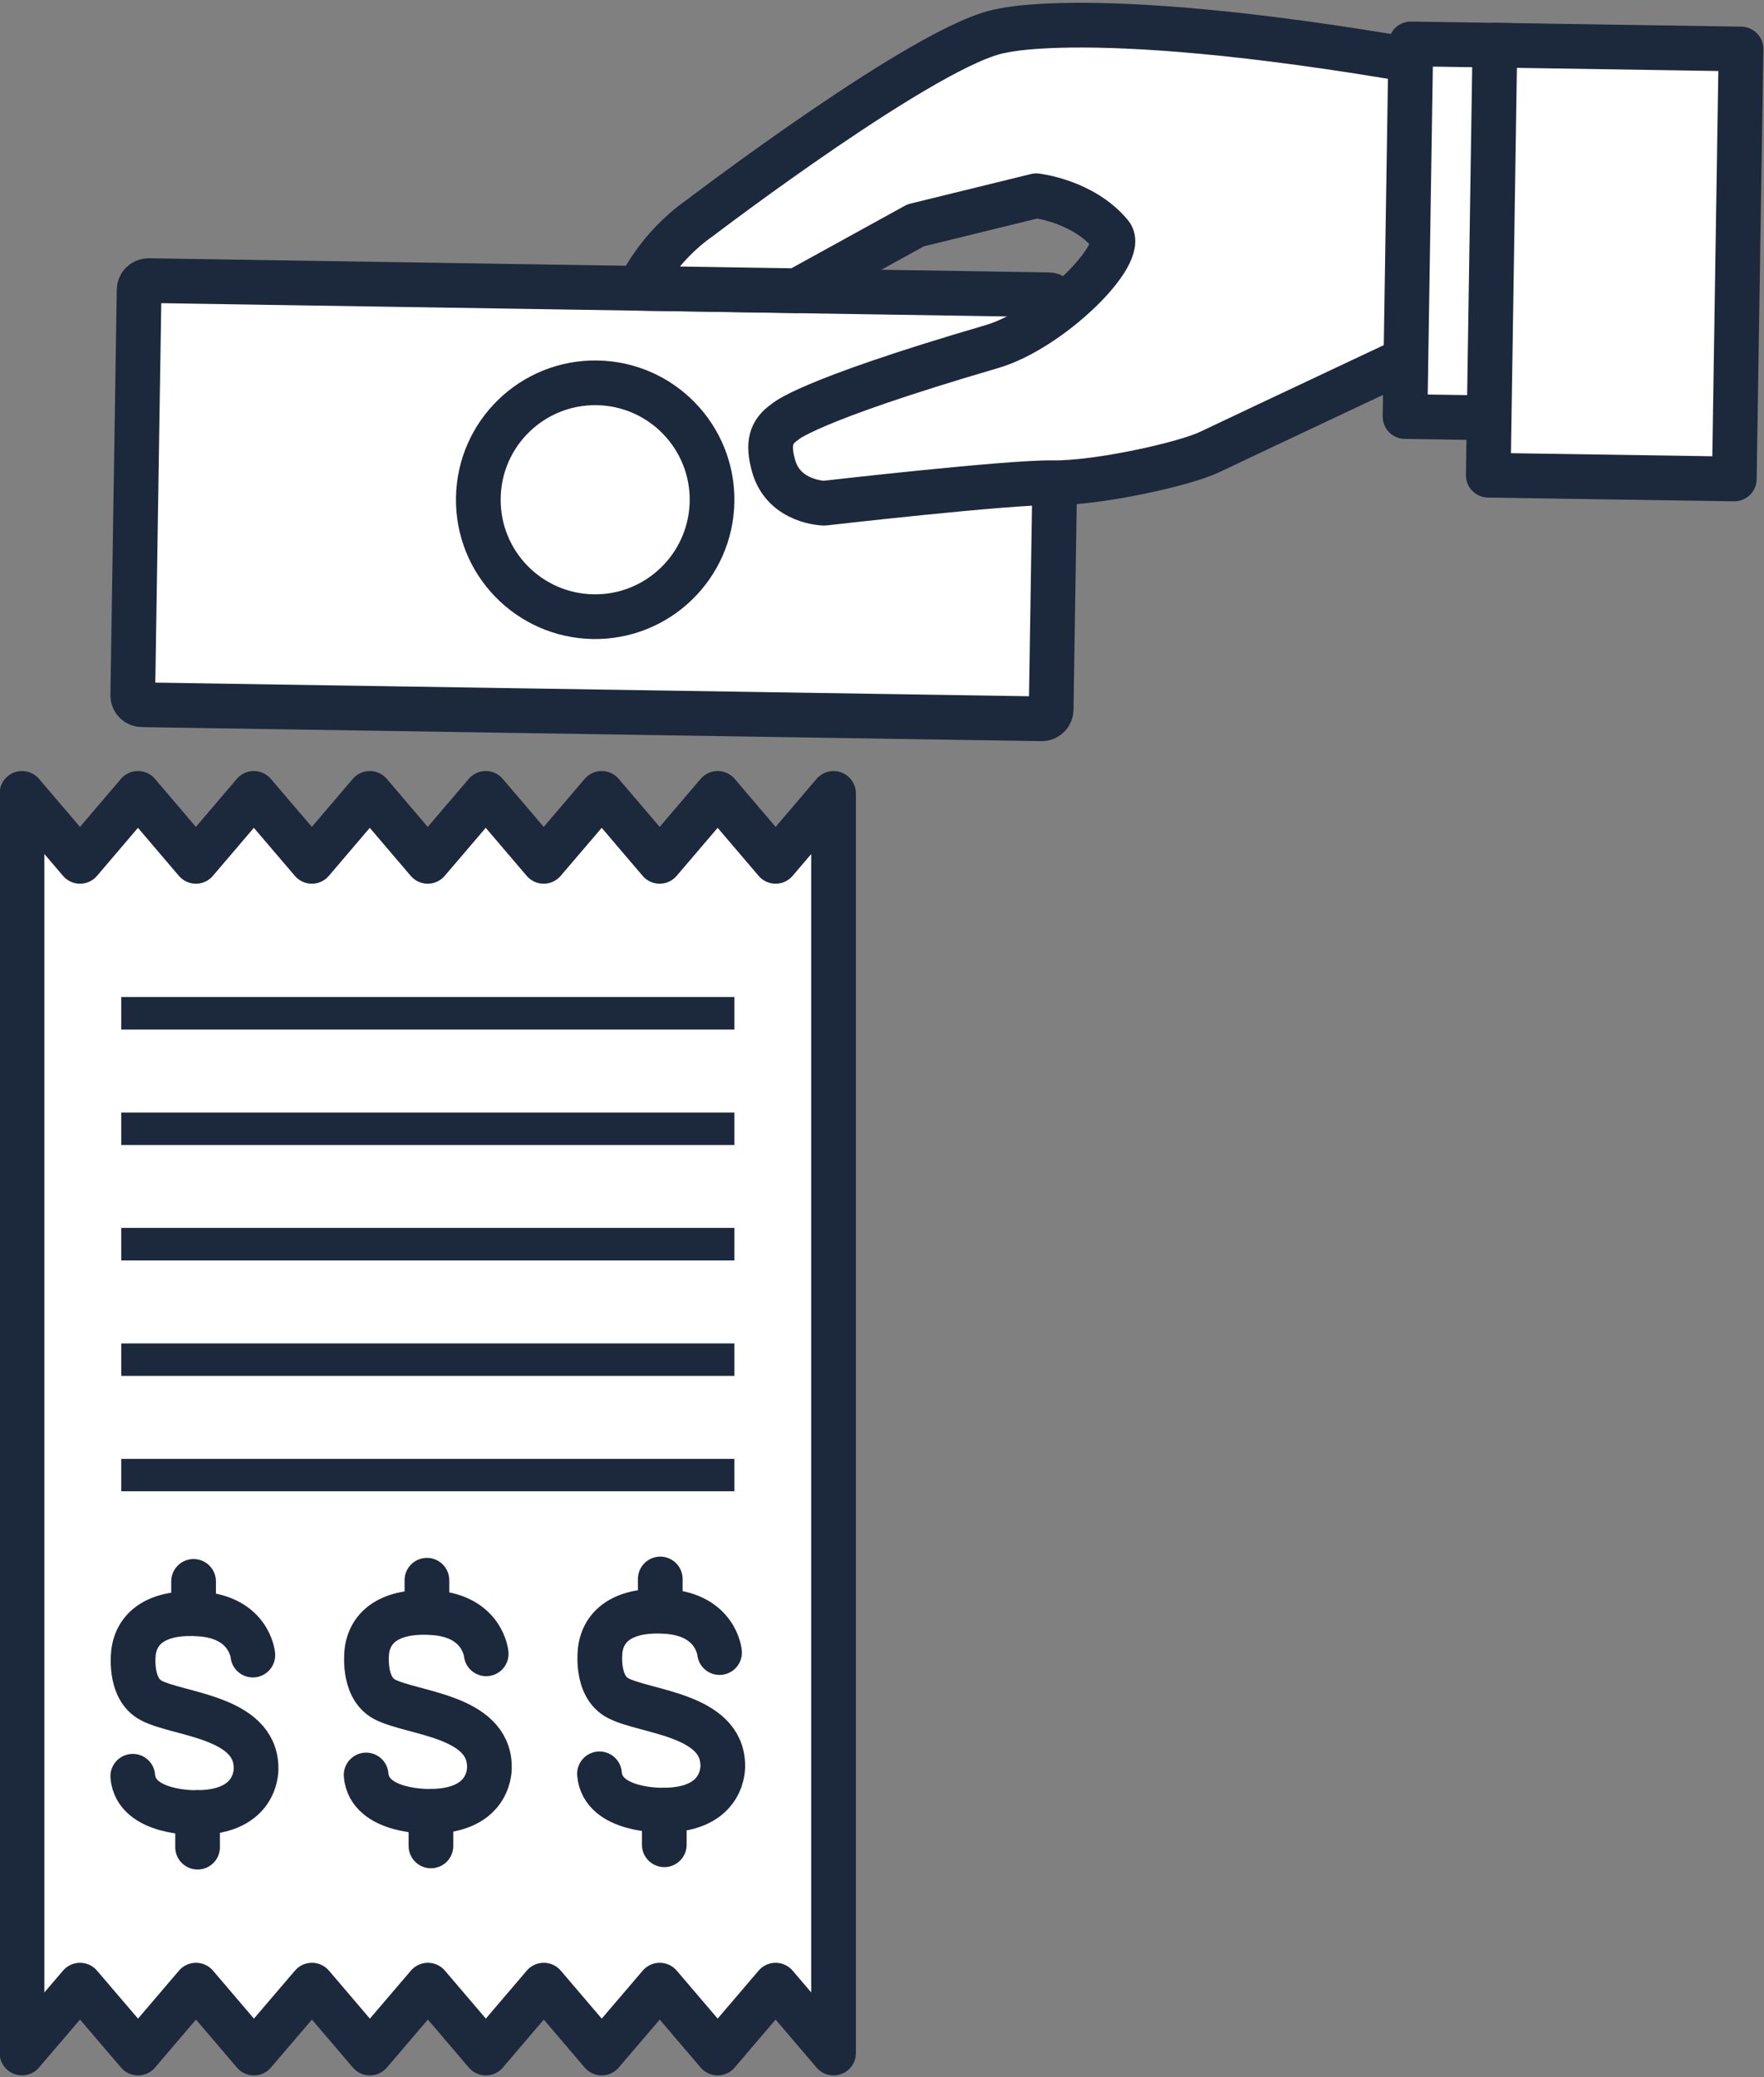 <?xml version="1.0" encoding="UTF-8"?><svg xmlns="http://www.w3.org/2000/svg" xmlns:xlink="http://www.w3.org/1999/xlink" height="232.3" preserveAspectRatio="xMidYMid meet" version="1.1" viewBox="114.0 96.4 197.3 232.3" width="197.3" zoomAndPan="magnify">
 <rect x="114.0" y="96.4" width="197.3" height="232.3" fill="#808080" stroke="none"/>
 <g id="surface1">
  <g id="change1_1"><path d="m128.85 174.15c-0.01 0.58 0.45 1.05 1.03 1.06l100.64 1.57c0.57 0.01 1.04-0.46 1.05-1.03l0.71-45.34c0.01-0.57-0.45-1.05-1.03-1.05l-100.63-1.58c-0.58 0-1.05 0.45-1.06 1.03l-0.71 45.34" fill="#fff"/></g>
  <path d="m1288.5 2510.5c-0.1-5.8 4.5-10.5 10.3-10.6l1006.4-15.7c5.7-0.1 10.4 4.6 10.5 10.3l7.1 453.4c0.1 5.7-4.5 10.5-10.3 10.5l-1006.3 15.8c-5.8 0-10.5-4.5-10.6-10.3zm0 0" fill="none" stroke="#1c293c" stroke-linecap="round" stroke-linejoin="round" stroke-miterlimit="10" stroke-width="50" transform="matrix(.1 0 0 -.1 0 425.2)"/>
  <g id="change1_2"><path d="m167.5 152.08c-0.12 7.22 5.64 13.16 12.86 13.28 7.22 0.11 13.16-5.66 13.28-12.88 0.11-7.21-5.65-13.16-12.87-13.27s-13.16 5.65-13.27 12.87" fill="#fff"/></g>
  <path d="m1675 2731.2c-1.2-72.2 56.4-131.6 128.6-132.8 72.2-1.1 131.6 56.6 132.8 128.8 1.1 72.1-56.5 131.6-128.7 132.7s-131.6-56.5-132.7-128.7zm0 0" fill="none" stroke="#1c293c" stroke-linecap="round" stroke-linejoin="round" stroke-miterlimit="10" stroke-width="50" transform="matrix(.1 0 0 -.1 0 425.2)"/>
  <g id="change1_3"><path d="m192.27 120.78s25.81-19.68 33.82-20.94c0 0 13.21-3.406 58.75 5.7l-0.39 24.84s-32.48 15.28-35.18 16.58c-2.71 1.31-12.49 3.5-17.52 3.42-5.04-0.07-25.56 2.29-25.56 2.29s-4.53-0.07-5.67-4.19c-0.68-2.46-0.33-3.79 1.26-4.89 0 0 2.15-2.29 23.15-8.43 6.53-1.9 15.12-10.34 13.3-12.55-3.09-3.74-8.33-4.32-8.33-4.32l-13.49 3.31-13.27 7.31-17.63-0.28s1.92-4.46 6.76-7.85" fill="#fff"/></g>
  <path d="m1922.7 3044.2s258.1 196.8 338.2 209.4c0 0 132.1 34.1 587.5-57l-3.9-248.4s-324.8-152.8-351.8-165.8c-27.1-13.1-124.9-35-175.2-34.2-50.4 0.7-255.6-22.9-255.6-22.9s-45.3 0.7-56.7 41.9c-6.8 24.6-3.3 37.9 12.6 48.9 0 0 21.5 22.9 231.5 84.3 65.3 19 151.2 103.4 133 125.5-30.9 37.4-83.3 43.2-83.3 43.2l-134.9-33.1-132.7-73.1-176.3 2.8s19.2 44.6 67.6 78.5zm0 0" fill="none" stroke="#1c293c" stroke-linecap="round" stroke-linejoin="round" stroke-miterlimit="10" stroke-width="50" transform="matrix(.1 0 0 -.1 0 425.2)"/>
  <g id="change1_4"><path d="m282.23 143.15l-11.08-0.17 0.65-41.67 11.08 0.17-0.65 41.67" fill="#fff"/></g>
  <path d="m2822.3 2820.5l-110.8 1.7 6.5 416.7 110.8-1.7zm0 0" fill="none" stroke="#1c293c" stroke-linecap="round" stroke-linejoin="round" stroke-miterlimit="10" stroke-width="50" transform="matrix(.1 0 0 -.1 0 425.2)"/>
  <g id="change1_5"><path d="m280.46 149.54l27.52 0.42 0.75-48.08-27.53-0.43-0.74 48.09" fill="#fff"/></g>
  <path d="m2804.6 2756.6l275.2-4.2 7.5 480.8-275.3 4.3zm0 0" fill="none" stroke="#1c293c" stroke-linecap="round" stroke-linejoin="round" stroke-miterlimit="10" stroke-width="50" transform="matrix(.1 0 0 -.1 0 425.2)"/>
  <g id="change1_6"><path d="m200.75 192.72l-6.48-7.6-6.49 7.6-6.48-7.6-6.49 7.6-6.48-7.6-6.49 7.6-6.48-7.6-6.48 7.6-6.49-7.6-6.48 7.6-6.48-7.6-6.48 7.6-6.49-7.6v140.86l6.49-7.59 6.49 7.59 6.48-7.59 6.48 7.59 6.49-7.59 6.48 7.59 6.49-7.59 6.48 7.59 6.48-7.59 6.48 7.59 6.49-7.59 6.48 7.59 6.48-7.59 6.48 7.59v-140.86l-6.48 7.6" fill="#fff"/></g>
  <path d="m2007.5 2324.8l-64.8 76-64.9-76-64.8 76-64.9-76-64.8 76-64.9-76-64.8 76-64.8-76-64.9 76-64.8-76-64.8 76-64.8-76-64.9 76v-1408.6l64.9 75.9 64.9-75.94 64.8 75.94 64.8-75.94 64.9 75.94 64.8-75.94 64.9 75.94 64.8-75.94 64.8 75.94 64.8-75.94 64.9 75.94 64.8-75.94 64.8 75.94 64.8-75.94v1408.6zm0 0" fill="none" stroke="#1c293c" stroke-linecap="round" stroke-linejoin="round" stroke-miterlimit="10" stroke-width="50" transform="matrix(.1 0 0 -.1 0 425.2)"/>
  <path d="m1422.8 1437.2s-3.6 41.8-58.6 45.9c-43.9 3.3-70.2-12.2-74.7-41.5 0 0-6.3-41.8 19.9-55.3 30.8-15.9 116.1-18 117-74.7 0 0 3.5-50.5-66.7-50.5 0 0-67.7-1.8-71.2 40.6" fill="none" stroke="#1c293c" stroke-linecap="round" stroke-linejoin="round" stroke-miterlimit="10" stroke-width="50" transform="matrix(.1 0 0 -.1 0 425.2)"/>
  <path d="m1356.5 1519.6v-33.2" fill="none" stroke="#1c293c" stroke-linecap="round" stroke-linejoin="round" stroke-miterlimit="10" stroke-width="50" transform="matrix(.1 0 0 -.1 0 425.2)"/>
  <path d="m1361 1261.1v-38.7" fill="none" stroke="#1c293c" stroke-linecap="round" stroke-linejoin="round" stroke-miterlimit="10" stroke-width="50" transform="matrix(.1 0 0 -.1 0 425.2)"/>
  <path d="m1683.8 1438.6s-3.6 41.8-58.6 45.9c-43.9 3.3-70.2-12.2-74.7-41.5 0 0-6.2-41.8 19.9-55.4 30.8-15.9 116.1-17.9 117-74.7 0 0 3.5-50.4-66.7-50.4 0 0-67.7-1.8-71.2 40.6" fill="none" stroke="#1c293c" stroke-linecap="round" stroke-linejoin="round" stroke-miterlimit="10" stroke-width="50" transform="matrix(.1 0 0 -.1 0 425.2)"/>
  <path d="m1617.5 1520.9v-33.2" fill="none" stroke="#1c293c" stroke-linecap="round" stroke-linejoin="round" stroke-miterlimit="10" stroke-width="50" transform="matrix(.1 0 0 -.1 0 425.2)"/>
  <path d="m1622 1262.5v-38.7" fill="none" stroke="#1c293c" stroke-linecap="round" stroke-linejoin="round" stroke-miterlimit="10" stroke-width="50" transform="matrix(.1 0 0 -.1 0 425.2)"/>
  <path d="m1944.8 1440s-3.6 41.8-58.6 45.9c-43.9 3.2-70.1-12.2-74.7-41.6 0 0-6.3-41.8 19.9-55.3 30.8-15.9 116.1-18 117-74.7 0 0 3.5-50.5-66.7-50.5 0 0-67.7-1.8-71.2 40.6" fill="none" stroke="#1c293c" stroke-linecap="round" stroke-linejoin="round" stroke-miterlimit="10" stroke-width="50" transform="matrix(.1 0 0 -.1 0 425.2)"/>
  <path d="m1878.5 1522.3v-33.2" fill="none" stroke="#1c293c" stroke-linecap="round" stroke-linejoin="round" stroke-miterlimit="10" stroke-width="50" transform="matrix(.1 0 0 -.1 0 425.2)"/>
  <path d="m1883 1263.8v-38.7" fill="none" stroke="#1c293c" stroke-linecap="round" stroke-linejoin="round" stroke-miterlimit="10" stroke-width="50" transform="matrix(.1 0 0 -.1 0 425.2)"/>
  <g id="change2_1"><path d="m196.14 211.53h-68.58v-3.64h68.58v3.64" fill="#1c293c"/></g>
  <g id="change2_2"><path d="m196.14 224.44h-68.58v-3.63h68.58v3.63" fill="#1c293c"/></g>
  <g id="change2_3"><path d="m196.14 237.35h-68.58v-3.64h68.58v3.64" fill="#1c293c"/></g>
  <g id="change2_4"><path d="m196.14 250.26h-68.58v-3.63h68.58v3.63" fill="#1c293c"/></g>
  <g id="change2_5"><path d="m196.14 263.16h-68.58v-3.62h68.58v3.62" fill="#1c293c"/></g>
 </g>
</svg>